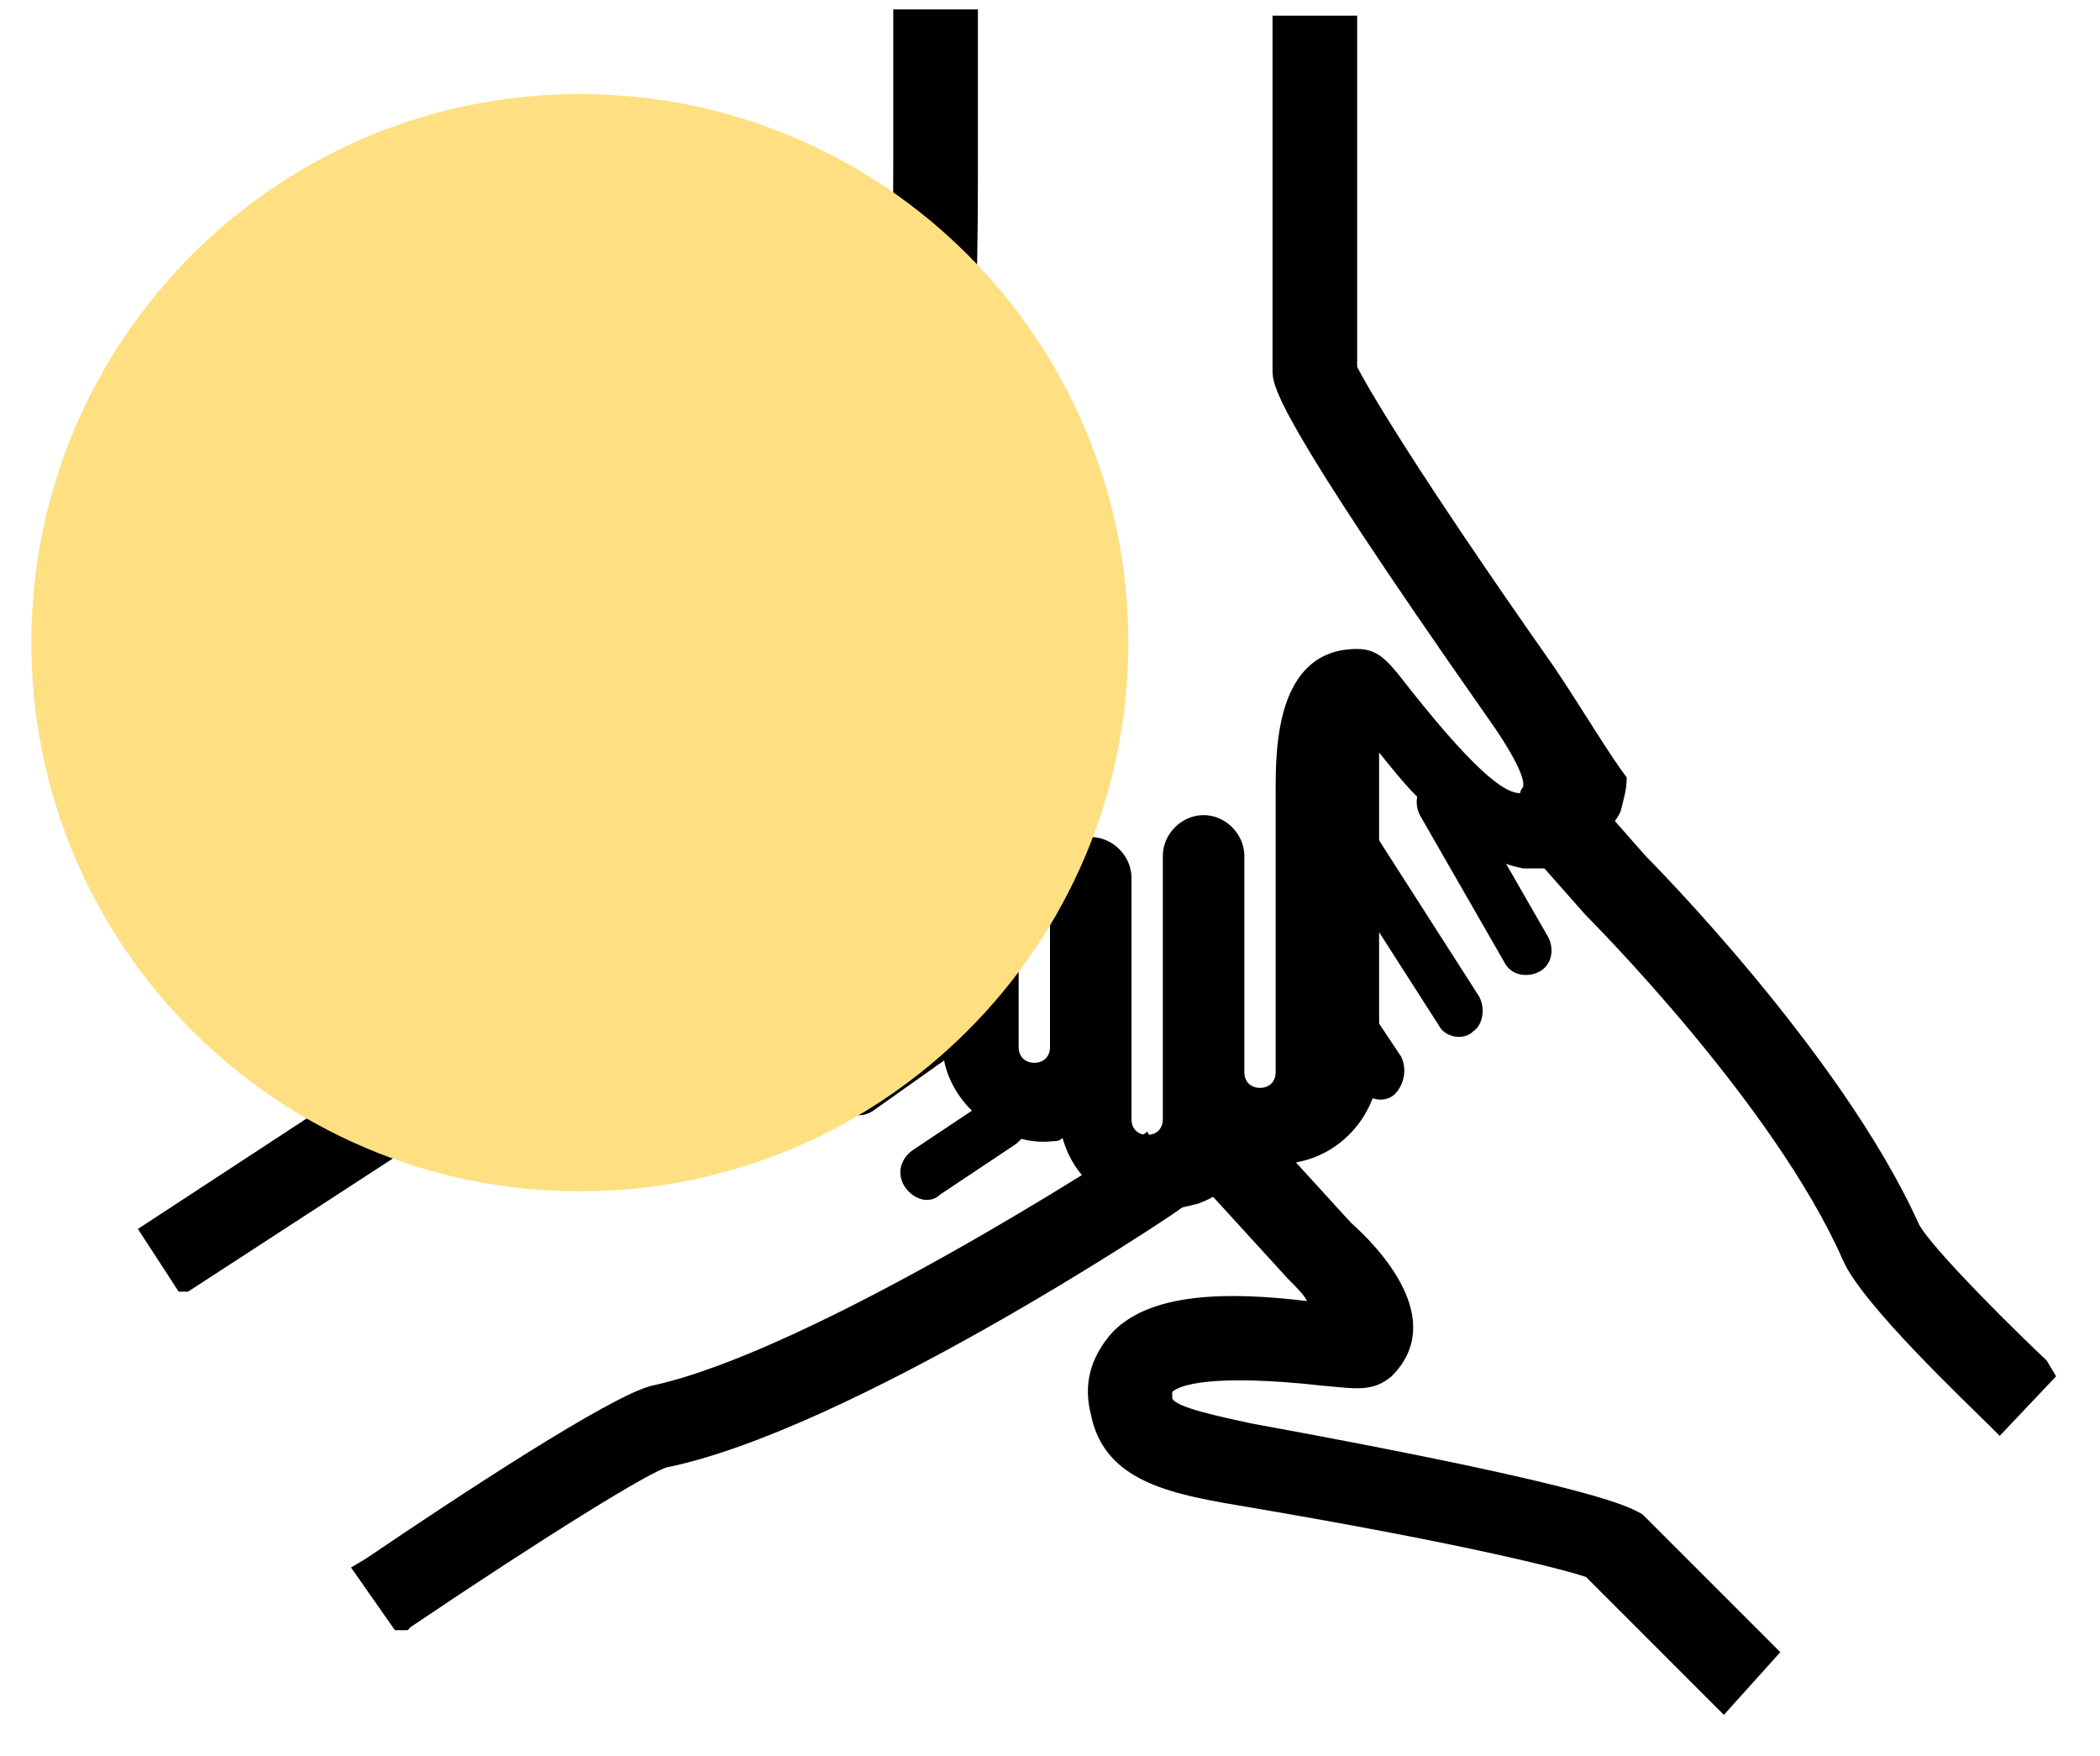<?xml version="1.0" encoding="UTF-8"?>
<svg xmlns="http://www.w3.org/2000/svg" width="67" height="56" viewBox="0 0 67 56" fill="none">
  <path d="M49.6 21.3C45.1 14.9 43.6 12.3 43.3 11.7V0.5H40.6V11.8C40.6 12.3 40.6 13.1 47.4 22.8C48.4 24.2 48.6 24.8 48.6 25V25.1C48.5 25.2 48.5 25.3 48.5 25.3C48.1 25.3 47.3 24.9 45 22C44.3 21.1 44 20.7 43.3 20.7C40.7 20.7 40.7 23.9 40.7 25.2V34.2C40.7 34.5 40.5 34.7 40.2 34.7C39.9 34.7 39.7 34.5 39.7 34.2V27.3C39.7 26.6 39.1 26 38.4 26C37.7 26 37.1 26.6 37.1 27.3V35.7C37.1 36 36.9 36.2 36.6 36.2C36.3 36.2 36.1 36 36.1 35.7V28C36.1 27.3 35.5 26.7 34.8 26.7C34.1 26.7 33.5 27.3 33.5 28V33.4C33.5 33.7 33.3 33.9 33 33.9C32.7 33.9 32.5 33.7 32.5 33.4V26.4C32.5 25.7 31.9 25.1 31.2 25.1C30.5 25.1 29.9 25.7 29.9 26.4V30.4C29.9 30.7 29.7 30.9 29.4 30.9C29.1 30.9 28.9 30.7 28.9 30.3C28.9 30.3 28.9 30.3 28.9 30.2C28.9 29 29 17.8 30.8 13C31.1 12.2 31.2 9.1 31.2 5.6C31.2 4 31.2 2.4 31.2 0.8V0.3H28.5V0.8C28.5 2.3 28.5 3.7 28.5 5C28.5 8.9 28.4 11.6 28.3 11.9C27 15.2 26.5 21 26.4 25.2C26.4 25.9 26.3 26.6 26.3 27.2C26.3 28.5 26.3 29.5 26.3 30C26.3 30.1 26.3 30.1 26.3 30.2C26.3 30.9 26.5 31.6 27 32.1C27.4 32.7 28.1 33.1 28.8 33.3C29.2 33.4 29.7 33.4 30.1 33.3C30.1 33.4 30.1 33.5 30.1 33.7C30.2 34.4 30.6 35.1 31.2 35.6C31.9 36.2 32.8 36.5 33.6 36.4C33.7 36.4 33.8 36.4 33.9 36.3C34.1 37 34.5 37.6 35.1 38C35.6 38.4 36.3 38.6 37 38.6C37.4 38.6 37.8 38.5 38.2 38.4C38.8 38.2 39.3 37.8 39.6 37.3C39.7 37.2 39.7 37.1 39.8 37C40.2 37.1 40.7 37.2 41.2 37.1C42.8 36.9 44 35.5 44 33.9V24.9V24.7C44 24.4 44 24.2 44 24C44.4 24.5 44.8 25 45.2 25.4C46.5 26.8 47.5 27.5 48.6 27.7C48.8 27.7 49 27.7 49.2 27.7C49.6 27.7 50 27.6 50.4 27.4C50.8 27.2 51.1 26.8 51.4 26.4C51.5 26.2 51.6 26.1 51.7 25.9C51.8 25.5 51.9 25.2 51.9 24.8C51.3 24 50.6 22.8 49.6 21.3Z" fill="black"></path>
  <path d="M19.5 24.4C20.3 22.3 20.7 22.2 20.8 22.1C20.9 22.1 21 22.1 21 22.1C21.2 22.4 21.3 23.4 20.2 26.9C19.8 28 19.7 28.5 20.1 29.1C20.6 29.9 21.5 30.3 22.6 30.1C23.3 30 24.1 29.6 25.2 28.9L28.3 26.9L26.9 24.7L23.7 26.7C23.4 26.9 23.1 27.1 22.9 27.2C23.7 24.8 24.2 22.3 23.2 20.7C22.9 20.3 22.2 19.6 20.9 19.5C18.9 19.5 18 21.3 17.1 23.4C14.7 29.5 13 33.2 12.5 33.9L4.4 39.2L5.7 41.2H6L14 36C14.4 35.8 15.1 35.4 19.5 24.4Z" fill="black"></path>
  <path d="M36.6 36.1L36.2 36.4C35.8 36.7 25.9 43.1 20.8 44.2C19.5 44.5 14.5 47.8 11.7 49.7L11.2 50L12.6 52H13L13.1 51.9C17.4 49 20.8 46.9 21.3 46.8C27.1 45.6 37.2 38.9 37.6 38.6L38 38.3L36.6 36.1Z" fill="black"></path>
  <path d="M65.3 43.4C63.3 41.5 61.4 39.5 61.2 39C58.7 33.5 52.5 27.3 52.5 27.3L50.3 24.8L48.3 26.6L50.6 29.2C50.7 29.3 56.6 35.2 58.8 40.2C59.4 41.6 62.8 44.8 63.5 45.5L63.6 45.6L63.8 45.8L65.6 43.9L65.3 43.4Z" fill="black"></path>
  <path d="M39.9 45.4C39 45.2 37.5 44.9 37.4 44.6C37.4 44.5 37.4 44.4 37.4 44.4C37.6 44.2 38.6 43.8 42.2 44.2C43.3 44.3 43.8 44.4 44.4 43.9C46.2 42.1 44 39.8 43.1 39L38.9 34.4L36.9 36.2L41.1 40.8C41.4 41.1 41.6 41.3 41.7 41.5C39.2 41.2 36.6 41.2 35.4 42.6C35 43.1 34.5 43.9 34.8 45.1C35.2 47.1 37 47.6 39.4 48C47.1 49.3 50 50.1 50.6 50.3L54.4 54.1L55 54.7L56.8 52.7L52.4 48.3C52 48.1 51.4 47.5 39.9 45.4Z" fill="black"></path>
  <path d="M49.4 29.9L46.7 25.2C46.5 24.8 46 24.7 45.6 24.9C45.2 25.1 45.1 25.6 45.3 26L48 30.7C48.2 31.1 48.7 31.2 49.1 31C49.5 30.8 49.6 30.3 49.4 29.9Z" fill="black"></path>
  <path d="M47.2 31.8L43.1 25.4C42.9 25 42.3 24.9 42 25.2C41.6 25.4 41.5 26 41.8 26.3L45.9 32.7C46.1 33.1 46.7 33.2 47 32.9C47.3 32.7 47.4 32.2 47.2 31.8Z" fill="black"></path>
  <path d="M44.7 33.7L43.1 31.3C42.9 30.9 42.3 30.8 42 31.1C41.6 31.4 41.5 31.9 41.8 32.3L43.4 34.7C43.6 35.1 44.2 35.2 44.5 34.9C44.8 34.6 44.9 34.1 44.7 33.7Z" fill="black"></path>
  <path d="M31.5 35.1L29.1 36.7C28.7 37 28.6 37.5 28.9 37.9C29.2 38.3 29.7 38.4 30 38.1L32.4 36.5C32.8 36.2 32.9 35.7 32.6 35.3C32.4 34.9 31.9 34.8 31.5 35.1Z" fill="black"></path>
  <path d="M29.3 32.3L26.9 34C26.5 34.3 26.4 34.8 26.7 35.2C27 35.6 27.5 35.7 27.9 35.4L30.3 33.7C30.7 33.4 30.8 32.9 30.5 32.5C30.2 32.1 29.7 32.1 29.3 32.3Z" fill="black"></path>
  <path d="M25.9 30.7L24.8 31.4C24.4 31.6 24.3 32.2 24.5 32.6C24.7 33 25.3 33.1 25.6 32.9L26.7 32.2C27.1 32 27.2 31.4 27 31C26.8 30.5 26.3 30.4 25.9 30.7Z" fill="black"></path>
  <g style="mix-blend-mode:multiply">
    <path d="M18.5 38C28.165 38 36 30.165 36 20.5C36 10.835 28.165 3 18.5 3C8.835 3 1 10.835 1 20.5C1 30.165 8.835 38 18.5 38Z" fill="#FEDF82"></path>
  </g>
</svg>
